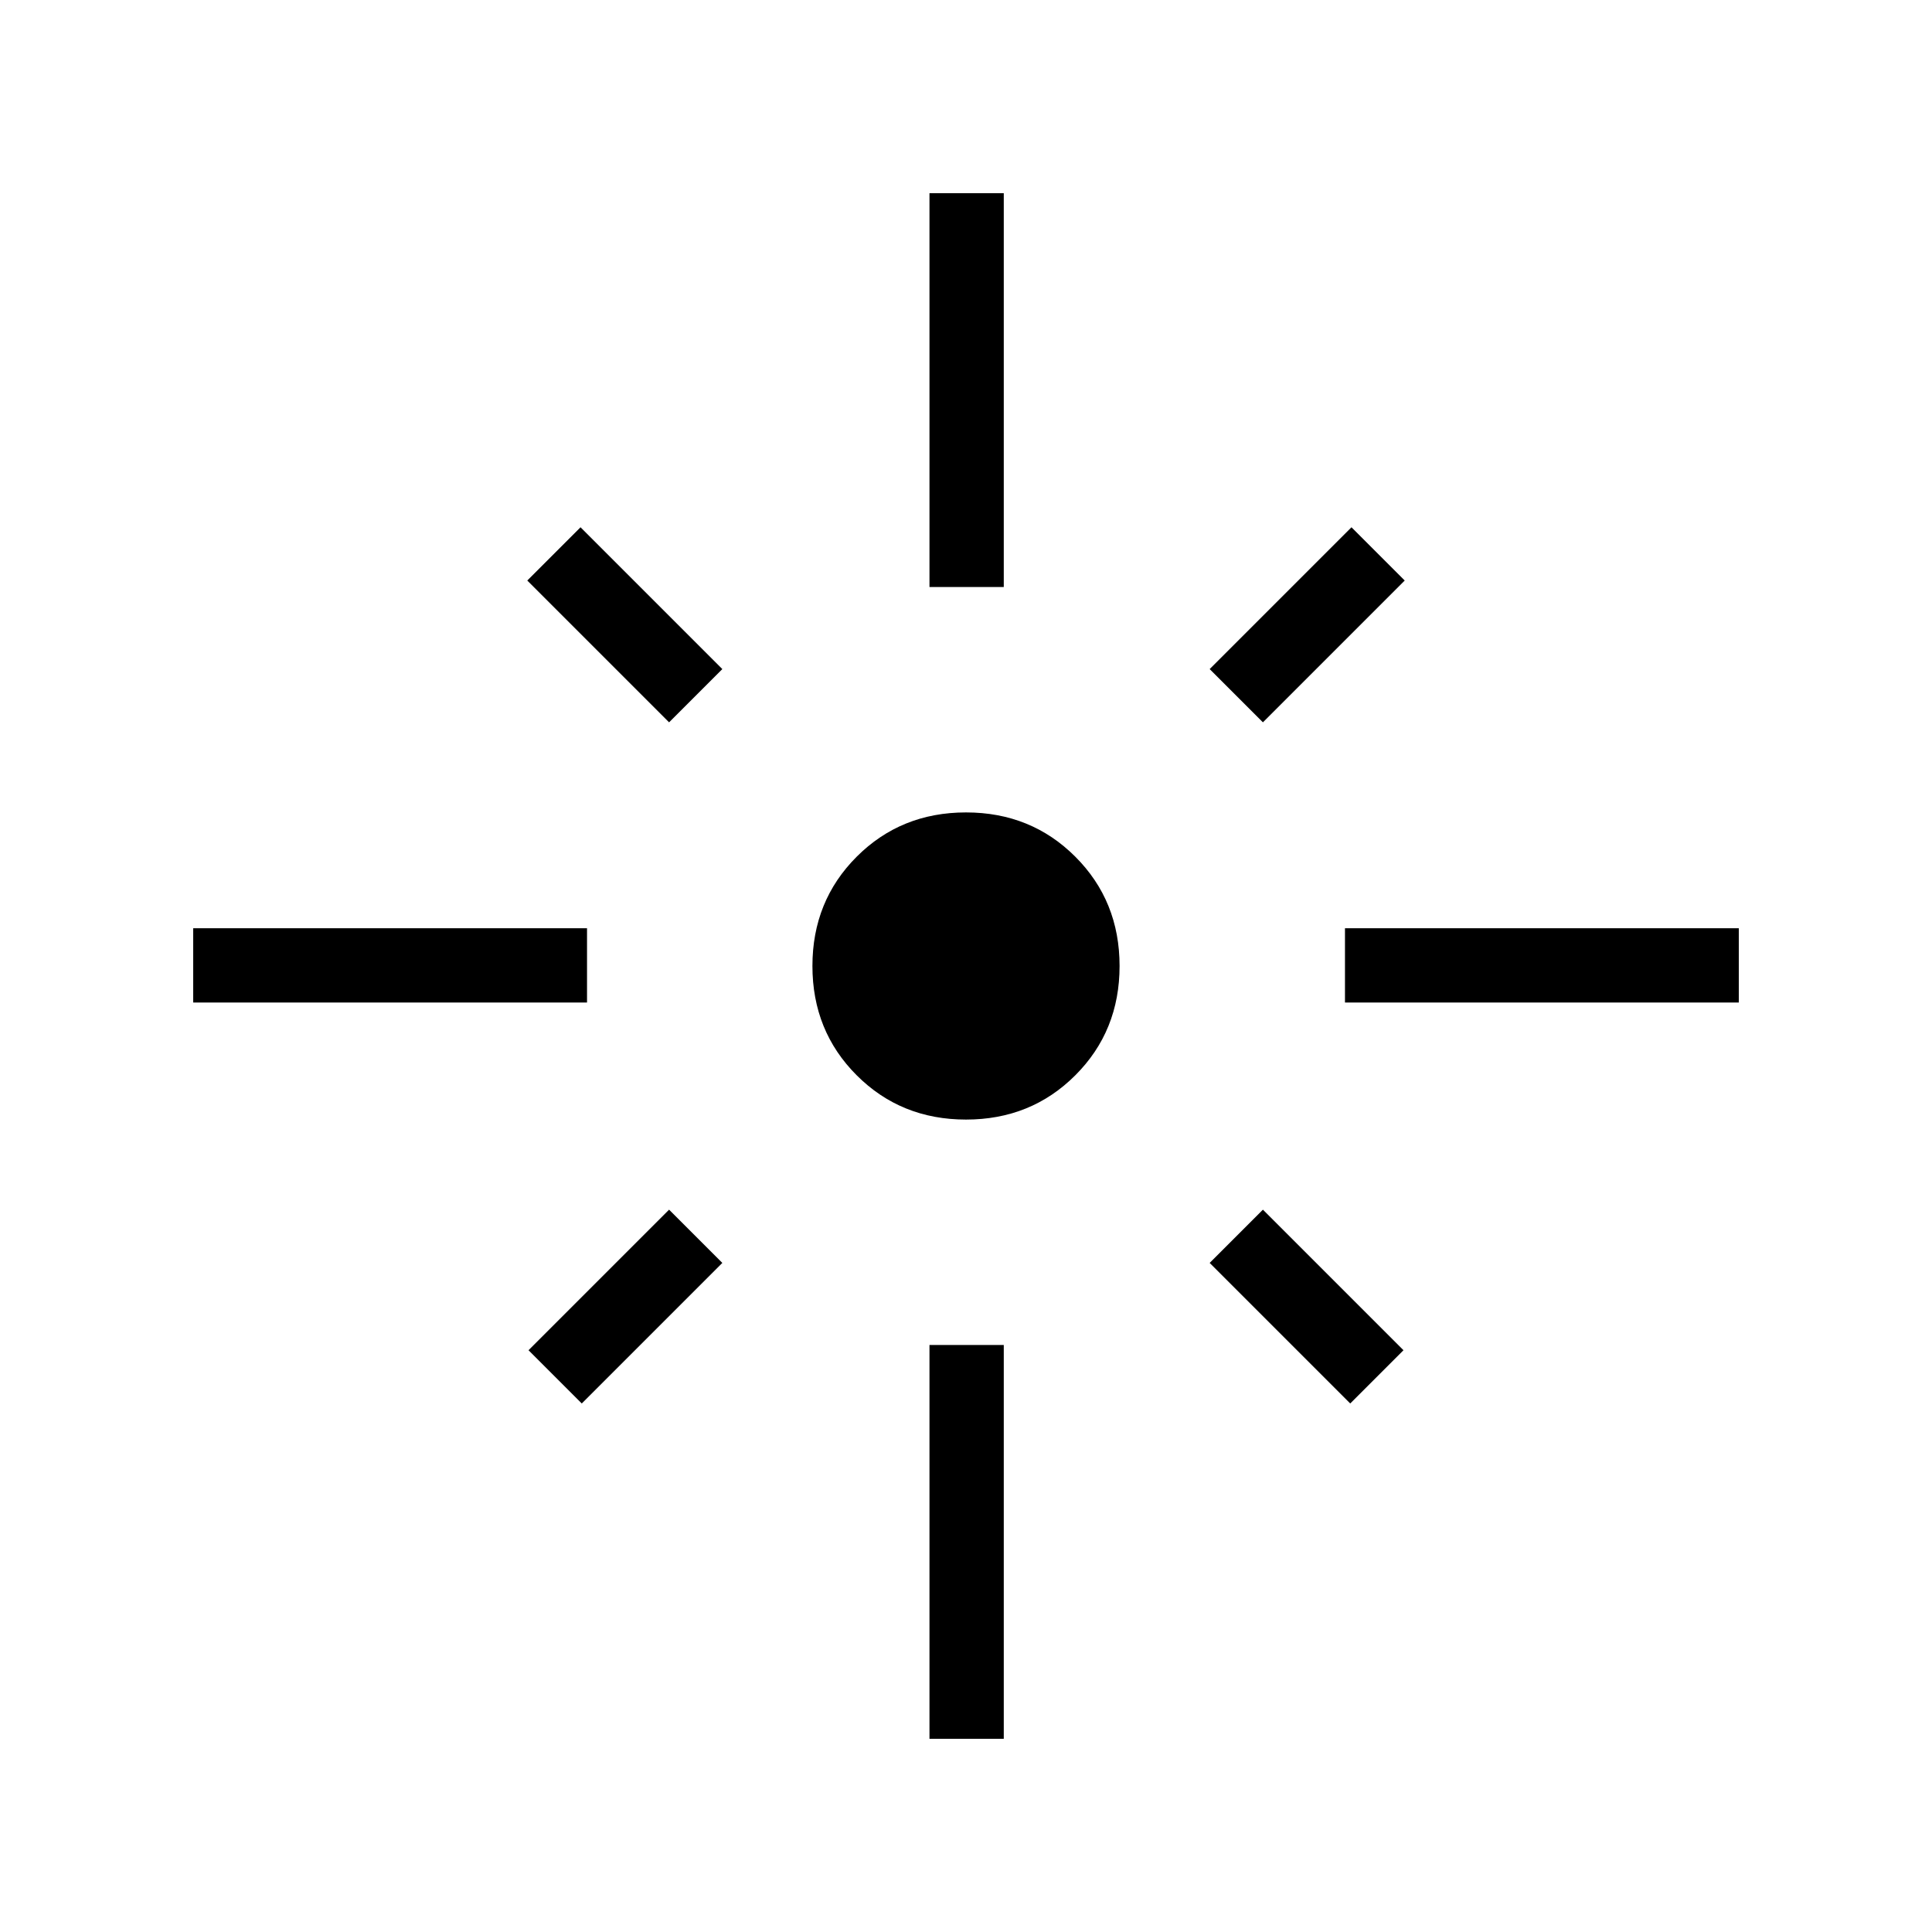 <svg xmlns="http://www.w3.org/2000/svg" height="24" viewBox="0 -960 960 960" width="24"><path d="M96-461.85v-36.92h195.69v36.92H96Zm236.46-139.23L262-671.54 288.46-698l70.46 70.46-26.46 26.46Zm129.39-67.23V-864h36.92v195.69h-36.92Zm165.69 67.23-26.46-26.46L671.54-698 698-671.54l-70.46 70.46Zm40.77 139.23v-36.92H864v36.92H668.31ZM480-403.69q-32.31 0-54.31-22t-22-54.31q0-32.31 22-54.31t54.31-22q32.31 0 54.31 22t22 54.31q0 32.31-22 54.31t-54.31 22Zm190.92 141.07-69.84-69.84 26.46-26.46 69.84 69.84-26.46 26.46Zm-381.84 0-26.46-26.46 69.84-69.84 26.46 26.46-69.84 69.84ZM461.85-96v-195.69h36.92V-96h-36.92Z"/></svg>